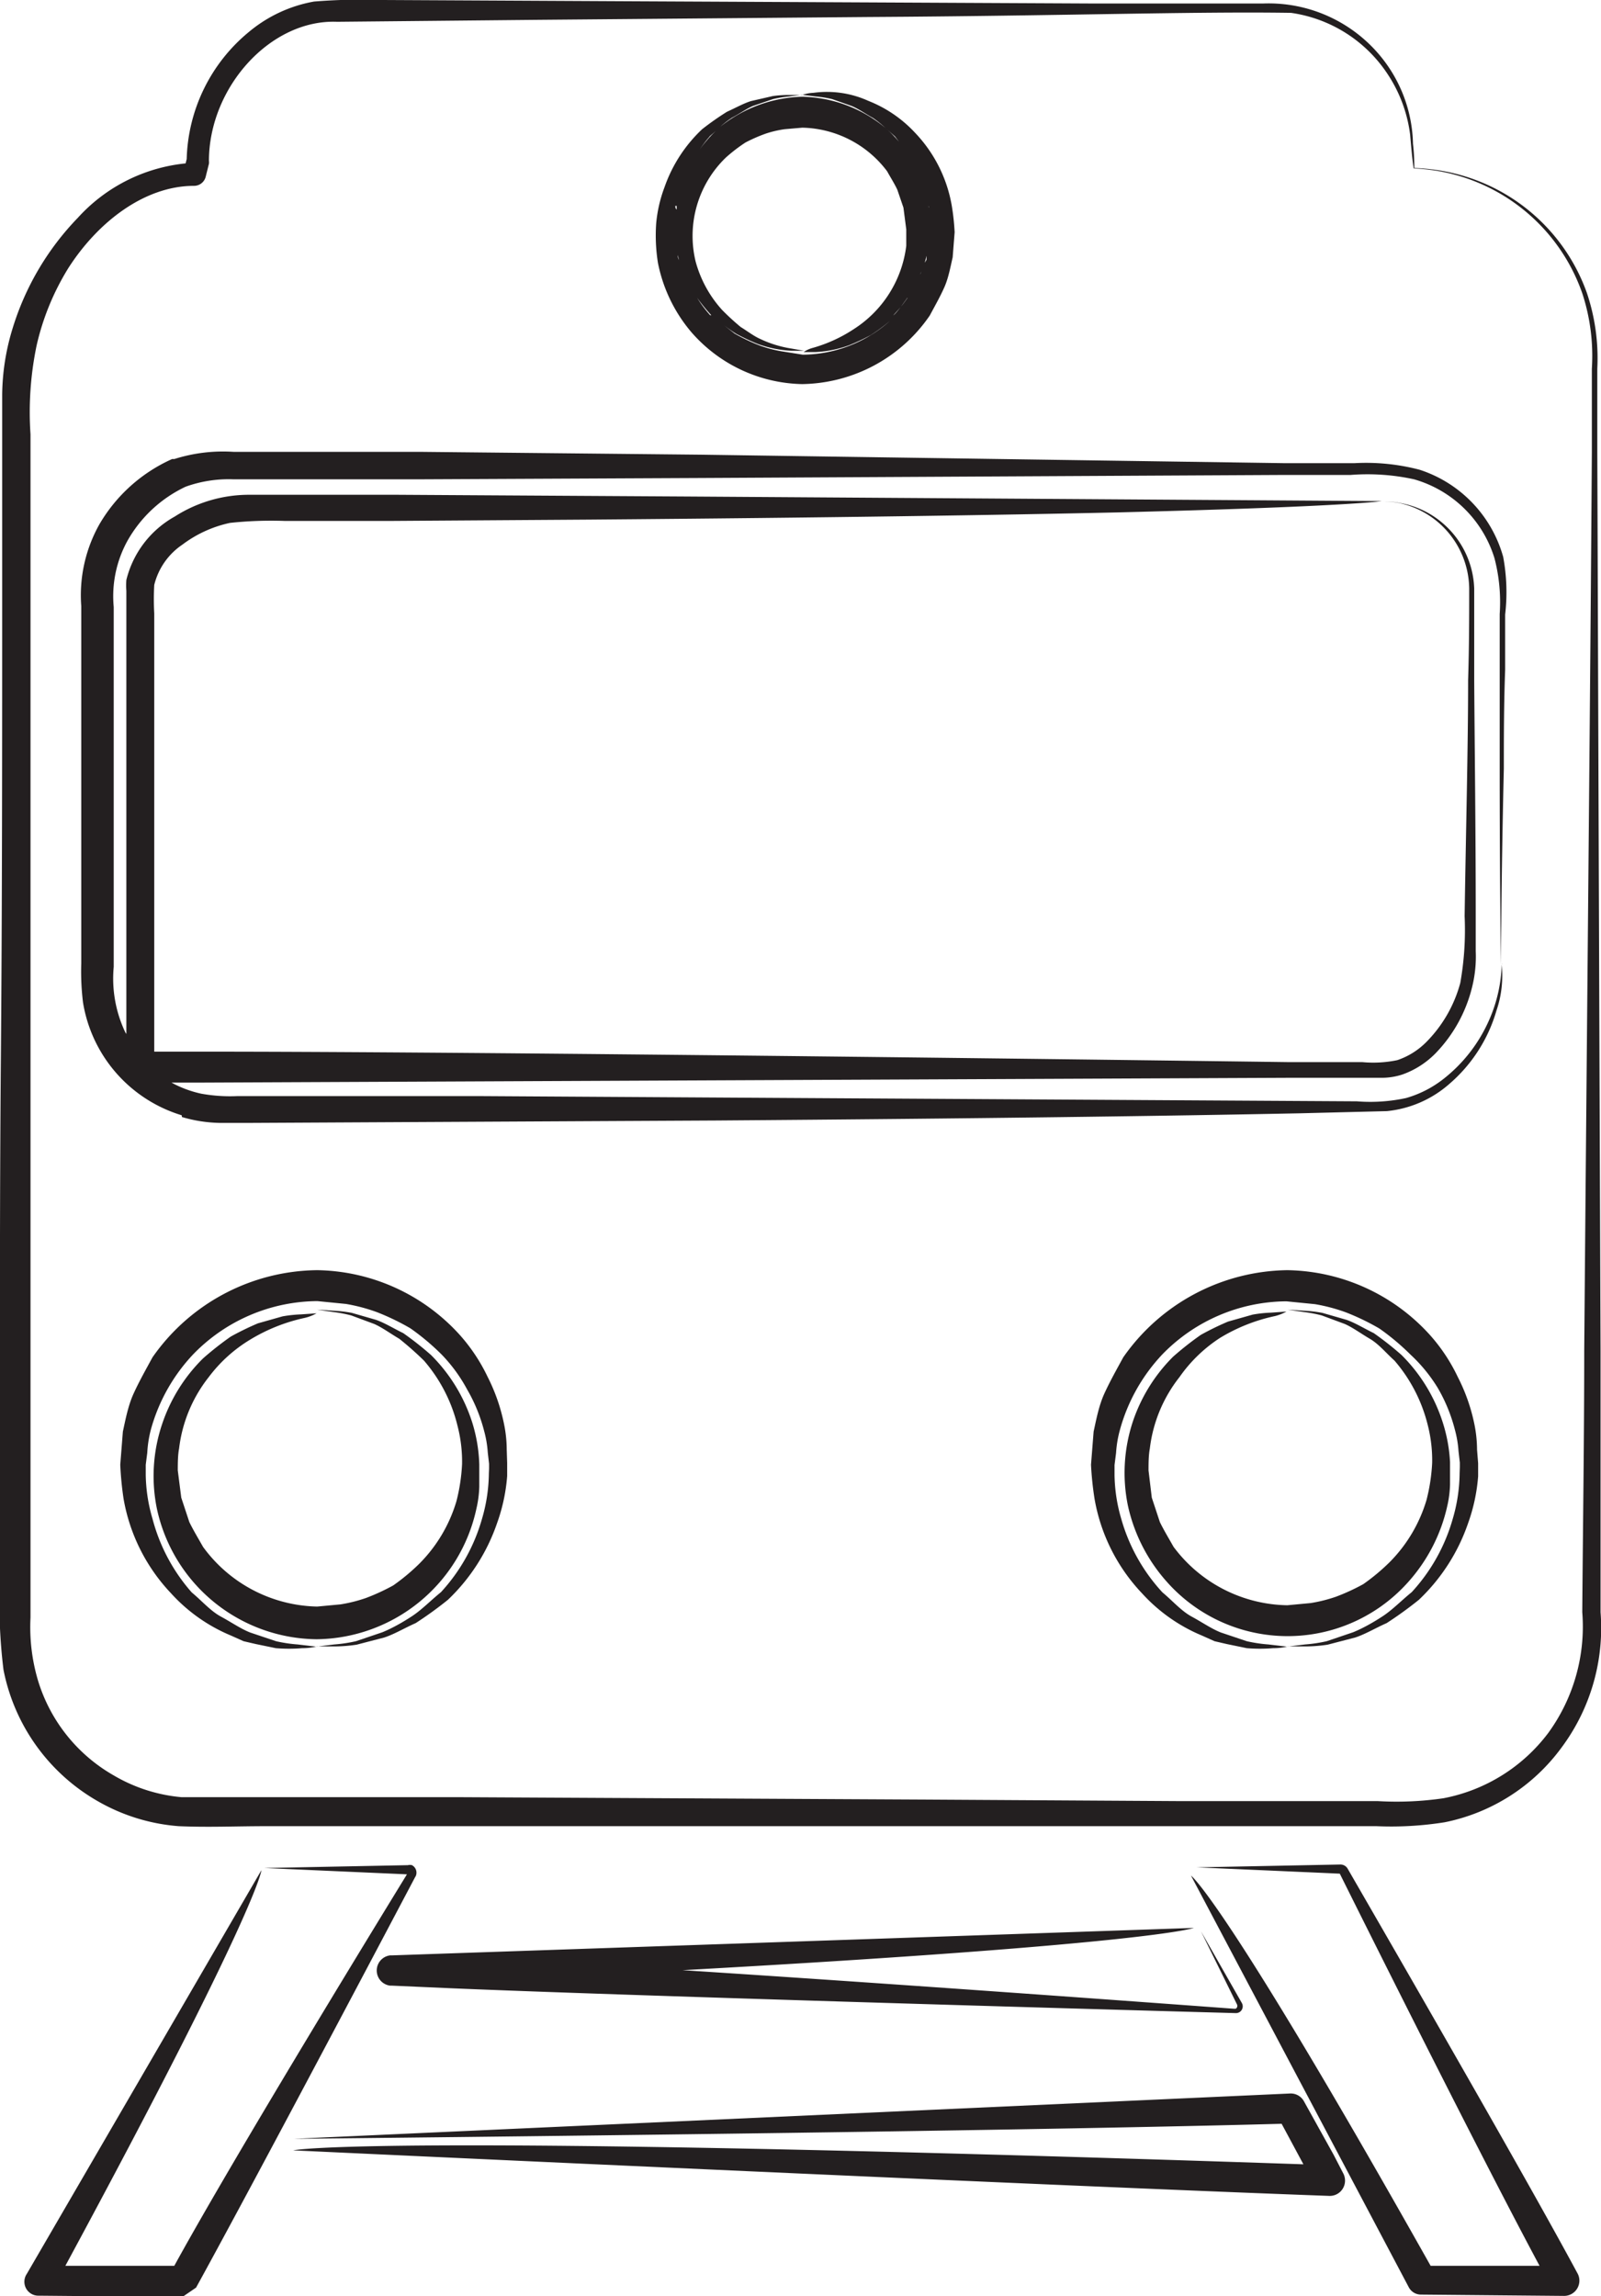 <svg id="Layer_1" data-name="Layer 1" xmlns="http://www.w3.org/2000/svg" viewBox="0 0 73.49 105.39"><defs><style>.cls-1{fill:#231f20;}</style></defs><title>train_rail</title><path class="cls-1" d="M21.67,65.27a7.62,7.62,0,0,0-1.89-3.08,14.68,14.68,0,0,0-1.27-1c-.45-.22-.85-.47-1.25-.61l-1.11-.32a6.23,6.23,0,0,0-.86-.1l-.74-.05.74.11a5.93,5.93,0,0,1,.84.16l1.05.39c.38.17.74.44,1.15.68a14.88,14.88,0,0,1,1.13,1A7.13,7.13,0,0,1,21,65.44a6.54,6.54,0,0,1,.21,1.76,8.45,8.45,0,0,1-.26,1.71,6.79,6.79,0,0,1-1.7,2.86,9.33,9.33,0,0,1-1.2,1,9.54,9.54,0,0,1-1.26.58,6.85,6.85,0,0,1-1.16.29l-1.07.1A6.64,6.64,0,0,1,9.32,71c-.22-.39-.45-.77-.63-1.14l-.37-1.12-.16-1.25c0-.27,0-.7.06-1a6.53,6.53,0,0,1,1.36-3.28,6.7,6.7,0,0,1,1.9-1.72,8.11,8.11,0,0,1,2.51-1,2.09,2.09,0,0,0,.54-.21l-.72.05a6.06,6.06,0,0,0-.84.09l-1.13.32a13.17,13.17,0,0,0-1.25.61,14.56,14.56,0,0,0-1.27,1,7.64,7.64,0,0,0-1.89,3.05,7.47,7.47,0,0,0-.23,3.84,7.58,7.58,0,0,0,7.34,6,7.59,7.59,0,0,0,7.33-6,5,5,0,0,0,.13-1l0-.5c0-.11,0-.11,0-.3l0-.23A7.19,7.19,0,0,0,21.67,65.27Z"/><path class="cls-1" d="M66.22,65.27a7.62,7.62,0,0,0-1.89-3.08,14.71,14.71,0,0,0-1.27-1c-.45-.22-.85-.47-1.25-.61l-1.11-.32a6.23,6.23,0,0,0-.86-.1l-.74-.05.74.11a5.93,5.93,0,0,1,.84.16l1.05.39c.38.17.74.44,1.15.68s.74.65,1.13,1a7.13,7.13,0,0,1,1.52,2.93,6.52,6.52,0,0,1,.21,1.76,8.47,8.47,0,0,1-.26,1.71,6.79,6.79,0,0,1-1.7,2.86,9.46,9.46,0,0,1-1.2,1,9.51,9.51,0,0,1-1.26.58,6.85,6.85,0,0,1-1.16.29l-1.07.1A6.64,6.64,0,0,1,53.87,71c-.22-.39-.45-.77-.63-1.14l-.37-1.12-.15-1.25c0-.27,0-.7.06-1a6.53,6.53,0,0,1,1.36-3.28A6.73,6.73,0,0,1,56,61.41a8.08,8.08,0,0,1,2.51-1,2.08,2.08,0,0,0,.54-.21l-.71.05a5.92,5.92,0,0,0-.84.09l-1.13.32a13.12,13.12,0,0,0-1.25.61,14.53,14.53,0,0,0-1.27,1A7.64,7.64,0,0,0,52,65.25a7.49,7.49,0,0,0-.23,3.84,7.73,7.73,0,0,0,1.77,3.49,7.41,7.41,0,0,0,11.13,0,7.73,7.73,0,0,0,1.76-3.44,5,5,0,0,0,.13-1l0-.5c0-.11,0-.11,0-.3l0-.23A7.17,7.17,0,0,0,66.22,65.27Z"/><path class="cls-1" d="M19.07,86.14a.39.39,0,0,0-.16-.53.4.4,0,0,0-.19,0l-6.59.13,6.55.29C15.27,91.59,10.23,99.93,8,104l-5,0c8.89-16.46,9-18.16,9-18.16L1.23,104.37a.64.64,0,0,0,.55,1h0l6.59.06L9,105c2.16-3.92,6.93-12.92,10.07-18.87Z"/><path class="cls-1" d="M18,89.75h-.09a.7.7,0,0,0,0,1.39H18l2.72.12c7.82.33,28,.92,36,1.14h0a.31.31,0,0,0,.28-.47l-1.87-3.28L56.78,92h0a.15.15,0,0,1-.06.2h-.08c-5.56-.41-16.43-1.2-25.31-1.77,21.63-1.2,23.47-1.94,23.47-1.94Z"/><path class="cls-1" d="M61.21,98.89l-1.36-2.45h0a.69.69,0,0,0-.63-.35L13.48,98.17s31-.3,45.35-.69l1,1.86c-43.09-1.46-46.37-.64-46.37-.64s34.81,1.63,47.55,2.09a.7.7,0,0,0,.73-.68.71.71,0,0,0-.09-.37Z"/><path class="cls-1" d="M61.86,85.77h0a.38.38,0,0,0-.34-.19l-6.59.13L61.5,86c2.77,5.56,6.86,13.69,9.17,18l-5,0c-9.52-16.92-11-17.91-11-17.91l10,18.9a.63.63,0,0,0,.55.33h0l6.59.06a.7.7,0,0,0,.62-1C70.31,100.43,65.22,91.59,61.86,85.77Z"/><path class="cls-1" d="M68.95,44.28v-.06h0S68.94,44.24,68.95,44.28Z"/><path class="cls-1" d="M8.35,51.27a6.5,6.5,0,0,0,1.71.27h1.55l21.29-.11c12.25-.09,20.8-.21,26.76-.33l4-.1a5.1,5.1,0,0,0,2.87-1.25,7,7,0,0,0,2.16-3.36,4.92,4.92,0,0,0,.24-2.11,6.15,6.15,0,0,1-.05.66,6.8,6.8,0,0,1-.58,2,7,7,0,0,1-2,2.55,5,5,0,0,1-1.76.91,7.78,7.78,0,0,1-2.26.15l-25.42-.15L22,50.31l-7.45,0-3.65,0a7.46,7.46,0,0,1-1.66-.11,5.1,5.1,0,0,1-1.37-.51H9.39l49.74-.22,3.4,0h.84a3.06,3.06,0,0,0,1-.15,4,4,0,0,0,1.55-1,6.62,6.62,0,0,0,1.65-3,5.77,5.77,0,0,0,.17-1.66V42.06c0-4-.05-7.72-.07-10.83,0-1.56,0-3,0-4.22a4.13,4.13,0,0,0-1.45-3,4.08,4.08,0,0,0-1.94-.92,3.25,3.25,0,0,0-.75-.07,3.29,3.29,0,0,1,.75.08A4.07,4.07,0,0,1,67.44,27c0,1.25,0,2.66-.05,4.22,0,3.13-.1,6.81-.16,10.83a13.87,13.87,0,0,1-.2,3.07,6.1,6.1,0,0,1-1.56,2.71,3.4,3.4,0,0,1-1.33.83,5.4,5.4,0,0,1-1.61.09l-3.4,0c-18.32-.24-39.26-.48-49.74-.48H7.08q0-6.64,0-12.59,0-3.12,0-6.06c0-.49,0-1,0-1.46a12,12,0,0,1,0-1.31A3.13,3.13,0,0,1,8.37,25a5.56,5.56,0,0,1,2.19-1,17.78,17.78,0,0,1,2.49-.09l5,0,9-.06c11.09-.09,18.84-.21,24.23-.33C62,23.25,63.42,23,63.42,23l-31.83-.21-13.36-.08-6.74,0a6.32,6.32,0,0,0-3.47,1A4.58,4.58,0,0,0,5.8,26.62a3.33,3.33,0,0,0,0,.5v1.21c0,.53,0,1.06,0,1.59q0,1.58,0,3.11c0,2,0,4,0,5.9,0,3.16,0,6,0,8.53l-.05-.08a5.75,5.75,0,0,1-.53-3c0-2.2,0-4.3,0-6.28,0-4,0-7.46,0-10.24a5.28,5.28,0,0,1,.61-3,6,6,0,0,1,2.69-2.52A5.83,5.83,0,0,1,10.71,22h2.72l5.84,0,12.81-.06,26.76-.14,3.15,0a10,10,0,0,1,2.92.2,5.42,5.42,0,0,1,3.69,3.62,8,8,0,0,1,.24,2.56q0,1.31,0,2.54c0,1.63,0,3.16,0,4.55,0,5.53.06,9,.06,9h0s0-3.44.13-9c0-1.39,0-2.9.06-4.53q0-1.22,0-2.53A8.87,8.87,0,0,0,69,25.56a5.86,5.86,0,0,0-3.84-4,9.68,9.68,0,0,0-3-.3l-3.15,0L32.2,20.87l-12.85-.13-5.87,0-2.75,0A7.4,7.4,0,0,0,8,21.07l-.1,0a7.32,7.32,0,0,0-3.34,3,6.65,6.65,0,0,0-.83,3.75c0,5.19,0,10.07,0,14.69q0,.86,0,1.71a11.65,11.65,0,0,0,.08,1.79,6.5,6.5,0,0,0,4.53,5.18Z"/><path class="cls-1" d="M67.8,66.54a5.92,5.92,0,0,0-.12-1.16,8.45,8.45,0,0,0-.77-2.19,8.09,8.09,0,0,0-1.25-1.89,9,9,0,0,0-6.57-3,9.33,9.33,0,0,0-7.53,4c-.31.57-.62,1.12-.87,1.67s-.37,1.19-.49,1.74l-.12,1.52a14.79,14.79,0,0,0,.16,1.55,8.37,8.37,0,0,0,2.18,4.35,7.71,7.71,0,0,0,2.75,1.94l.58.26.56.13.92.19a7.42,7.42,0,0,0,1.21,0,2.91,2.91,0,0,0,.68-.08h0l.82,0a7,7,0,0,0,1-.08l1.27-.33c.46-.15.92-.43,1.44-.66a17.64,17.64,0,0,0,1.48-1.07,8.75,8.75,0,0,0,2.25-3.49,8.22,8.22,0,0,0,.47-2.18l0-.28,0-.32ZM67,67.63a7.62,7.62,0,0,1-.32,2.1,8.3,8.3,0,0,1-1.88,3.35c-.47.38-.88.81-1.34,1.11s-.91.55-1.35.73l-1.21.41a6.78,6.78,0,0,1-1,.15l-.82.1-.85-.1a6.65,6.65,0,0,1-1-.15l-1.19-.4c-.43-.17-.86-.47-1.34-.73s-.87-.72-1.34-1.11a8.28,8.28,0,0,1-1.89-3.37,7.48,7.48,0,0,1-.31-2l0-.26s0-.15,0-.22l.07-.55a5.18,5.18,0,0,1,.18-1.07,8.2,8.2,0,0,1,1.94-3.45,8,8,0,0,1,5.7-2.44l1.31.13a8,8,0,0,1,1.43.38,10.88,10.88,0,0,1,1.53.74,10.88,10.88,0,0,1,1.43,1.2A7.18,7.18,0,0,1,66,63.71a7.5,7.5,0,0,1,.78,1.9,5,5,0,0,1,.17,1l.06.52c0,.06,0,.23,0,.21Z"/><path class="cls-1" d="M23.26,66.54a5.92,5.92,0,0,0-.12-1.16,8.5,8.5,0,0,0-.76-2.19,8.15,8.15,0,0,0-1.25-1.89,9,9,0,0,0-6.57-3A9.33,9.33,0,0,0,7,62.3c-.31.57-.62,1.12-.87,1.67s-.37,1.19-.49,1.74l-.12,1.52a15.07,15.07,0,0,0,.15,1.55,8.38,8.38,0,0,0,2.18,4.35,7.7,7.7,0,0,0,2.75,1.94l.58.26.56.13.92.19a7.42,7.42,0,0,0,1.21,0,2.91,2.91,0,0,0,.68-.08h0l.82,0a7,7,0,0,0,1-.08l1.27-.33c.46-.15.92-.43,1.44-.66a17.45,17.45,0,0,0,1.48-1.07,8.77,8.77,0,0,0,2.25-3.5,8.23,8.23,0,0,0,.47-2.18l0-.28v-.32Zm-.82,1.09a7.61,7.61,0,0,1-.32,2.1,8.3,8.3,0,0,1-1.88,3.35c-.47.38-.88.81-1.34,1.11s-.91.55-1.35.73l-1.21.41a6.78,6.78,0,0,1-1,.15l-.82.1-.85-.1a6.64,6.64,0,0,1-1-.15l-1.19-.4c-.43-.17-.86-.47-1.34-.73s-.87-.72-1.34-1.11A8.28,8.28,0,0,1,7,69.71a7.48,7.48,0,0,1-.31-2l0-.26s0-.15,0-.22l.07-.55a5.27,5.27,0,0,1,.17-1.08,8.19,8.19,0,0,1,1.94-3.44,8,8,0,0,1,5.7-2.44l1.31.13a8,8,0,0,1,1.43.38,11,11,0,0,1,1.53.74,10.89,10.89,0,0,1,1.43,1.2,7.19,7.19,0,0,1,1.17,1.6,7.52,7.52,0,0,1,.78,1.9,5,5,0,0,1,.17,1l.06.52c0,.06,0,.23,0,.21Z"/><path class="cls-1" d="M31.73,15.24a6.92,6.92,0,0,0,5.09,2.39,7.23,7.23,0,0,0,5.86-3.15c.24-.45.48-.87.67-1.3s.28-.94.38-1.37l.09-1.15a10.65,10.65,0,0,0-.13-1.21A6.42,6.42,0,0,0,42,6.09a5.84,5.84,0,0,0-2.14-1.46,4.6,4.6,0,0,0-2.52-.37,1.79,1.79,0,0,0-.52.1h0l-.61,0a5.21,5.21,0,0,0-.74.05l-1,.23c-.35.11-.7.31-1.1.49a13.09,13.09,0,0,0-1.14.8A6.67,6.67,0,0,0,30.5,8.6a6.3,6.3,0,0,0-.38,1.66,8,8,0,0,0,.08,1.8A7,7,0,0,0,31.73,15.24Zm-.63-3.6a3.36,3.36,0,0,0,.12.46c0-.08-.06-.17-.09-.25S31.12,11.71,31.11,11.64Zm.59,1.57.06.11Zm-.39-.86c0,.1.07.2.11.29C31.38,12.55,31.35,12.45,31.31,12.35ZM32,13.67a9.34,9.34,0,0,0,.65.8l-.05,0A5.59,5.59,0,0,1,32,13.67Zm3.85,2.45a5.75,5.75,0,0,1-1-.27,8.35,8.35,0,0,1-1.13-.54c-.23-.18-.48-.37-.72-.57a7,7,0,0,0,.79.58,10.08,10.08,0,0,0,1,.47,5.26,5.26,0,0,0,1.54.31l.58,0-.57-.1a5.2,5.2,0,0,1-1.46-.45c-.29-.13-.57-.35-.88-.54a11.28,11.28,0,0,1-.85-.78A5.41,5.41,0,0,1,31.93,12a5,5,0,0,1,1.38-4.76,7.34,7.34,0,0,1,.91-.7,7.24,7.24,0,0,1,.94-.41,4.9,4.9,0,0,1,.86-.2l.81-.07a5,5,0,0,1,3.89,2c.16.29.34.57.47.85l.28.82.13,1c0,.25,0,.5,0,.75a5.3,5.3,0,0,1-2.4,3.82,6.73,6.73,0,0,1-1.9.87,1.3,1.3,0,0,0-.41.19l.55,0a5.27,5.27,0,0,0,1.53-.31,10.11,10.11,0,0,0,1-.47,8.15,8.15,0,0,0,.88-.65,6.08,6.08,0,0,1-4,1.55Zm-4.5-7.84a4.72,4.72,0,0,1,.22-.5C31.47,7.94,31.4,8.11,31.34,8.28Zm.31-.68.22-.37C31.79,7.35,31.71,7.47,31.65,7.6Zm10,6.07c-.1.14-.19.27-.3.4C41.45,13.95,41.55,13.81,41.65,13.67Zm-.66.81.34-.38c-.09.11-.18.23-.28.33Zm.9-1.18,0-.08Zm.33-.66c0-.08.07-.17.1-.25C42.29,12.47,42.26,12.55,42.22,12.63Zm.19-.5a3.92,3.92,0,0,0,.11-.4c0,.05,0,.11,0,.16S42.44,12.05,42.41,12.13Zm.27-1.73c0-.08,0-.16,0-.24C42.68,10.25,42.68,10.33,42.68,10.4Zm-.06-.94c0,.08,0,.15,0,.23C42.64,9.62,42.63,9.54,42.62,9.46ZM42,7.59c-.07-.13-.14-.25-.22-.37C41.85,7.34,41.93,7.47,42,7.59Zm.31.68c-.06-.17-.13-.33-.21-.49A4.56,4.56,0,0,1,42.3,8.28Zm-.74-1.37c-.12-.16-.23-.32-.37-.47a5.42,5.42,0,0,0-.48-.49l.36.32C41.24,6.47,41.41,6.69,41.57,6.91Zm-8-1.48c.36-.19.68-.42,1-.56l.91-.31a5.15,5.15,0,0,1,.72-.12l.61-.08.64.08a5.07,5.07,0,0,1,.75.12l.88.31c.32.13.64.36,1,.56a5.22,5.22,0,0,1,.56.45,6.15,6.15,0,0,0-3.82-1.43,6.28,6.28,0,0,0-3.75,1.37A4.42,4.42,0,0,1,33.56,5.43Zm-1,.84.3-.26a4.59,4.59,0,0,0-.42.44c-.13.15-.25.3-.36.46C32.24,6.68,32.4,6.46,32.57,6.27ZM31,10.15c0,.11,0,.23,0,.35,0,0,0-.11,0-.15S31,10.22,31,10.15Zm.06-.7,0,.17C31,9.56,31,9.51,31,9.45Z"/><path class="cls-1" d="M4.5,82.68A8.78,8.78,0,0,0,8.2,83.82c1.38.06,2.63,0,4,0l9,0,21.26,0,11.72,0,6,0h3a15.62,15.62,0,0,0,3.14-.18,8.8,8.8,0,0,0,5.36-3.43A9.2,9.2,0,0,0,73.47,74c0-4.05,0-8.08,0-12-.06-15.8-.11-30.5-.15-41.25,0-1.34,0-2.62,0-3.83a9.4,9.4,0,0,0-.48-3.48A8.62,8.62,0,0,0,65.92,7.8a9.8,9.8,0,0,0-1-.09c0-.22,0-.58-.06-1.11a6.54,6.54,0,0,0-1.31-3.79A6.65,6.65,0,0,0,58,.16l-8,0L29.45.06,17.58,0a27.55,27.55,0,0,0-3.16.07,6.41,6.41,0,0,0-3,1.4A7.82,7.82,0,0,0,8.57,7.3l-.05.2A7.71,7.71,0,0,0,3.57,10a12.59,12.59,0,0,0-3,5.1,10.64,10.64,0,0,0-.47,3V20.9q0,2.85,0,5.69c0,7.57,0,15-.06,22S0,62.28,0,68.19q0,2.22,0,4.31a24.71,24.71,0,0,0,.16,4.14A8.92,8.92,0,0,0,4.5,82.68ZM1.4,74.25q0-1.52,0-3,0-6,0-11.62c0-7.5,0-14.55,0-21.17s0-12.75,0-18.53a15,15,0,0,1,.28-4.07A11.65,11.65,0,0,1,3.14,12.3c1.36-2.12,3.5-3.77,5.77-3.77a.55.55,0,0,0,.53-.41l.15-.6a.51.51,0,0,0,0-.14C9.6,4,12.42.88,15.47,1L24.7.91,39.91.78c8.78-.05,15-.26,19.35-.19a6.38,6.38,0,0,1,4.36,2.7,6.51,6.51,0,0,1,1.11,2.9c.07.83.12,1.29.16,1.53h0c0,.18,0,.25,0,.25s0-.1,0-.24a9.26,9.26,0,0,1,1,.1,8.55,8.55,0,0,1,6.75,5.66,9.24,9.24,0,0,1,.43,3.44c0,1.21,0,2.49,0,3.83C73,31.55,72.85,46.28,72.72,62c0,4-.06,8-.09,12a8.3,8.3,0,0,1-1.56,5.54,7.86,7.86,0,0,1-4.82,3,14.86,14.86,0,0,1-3,.13l-3,0-6,0-11.72-.07-21.26-.11-9,0c-1.37,0-2.78,0-3.93,0a7.42,7.42,0,0,1-3.12-1,7.53,7.53,0,0,1-3.48-4.37A8.6,8.6,0,0,1,1.4,74.25Z"/></svg>